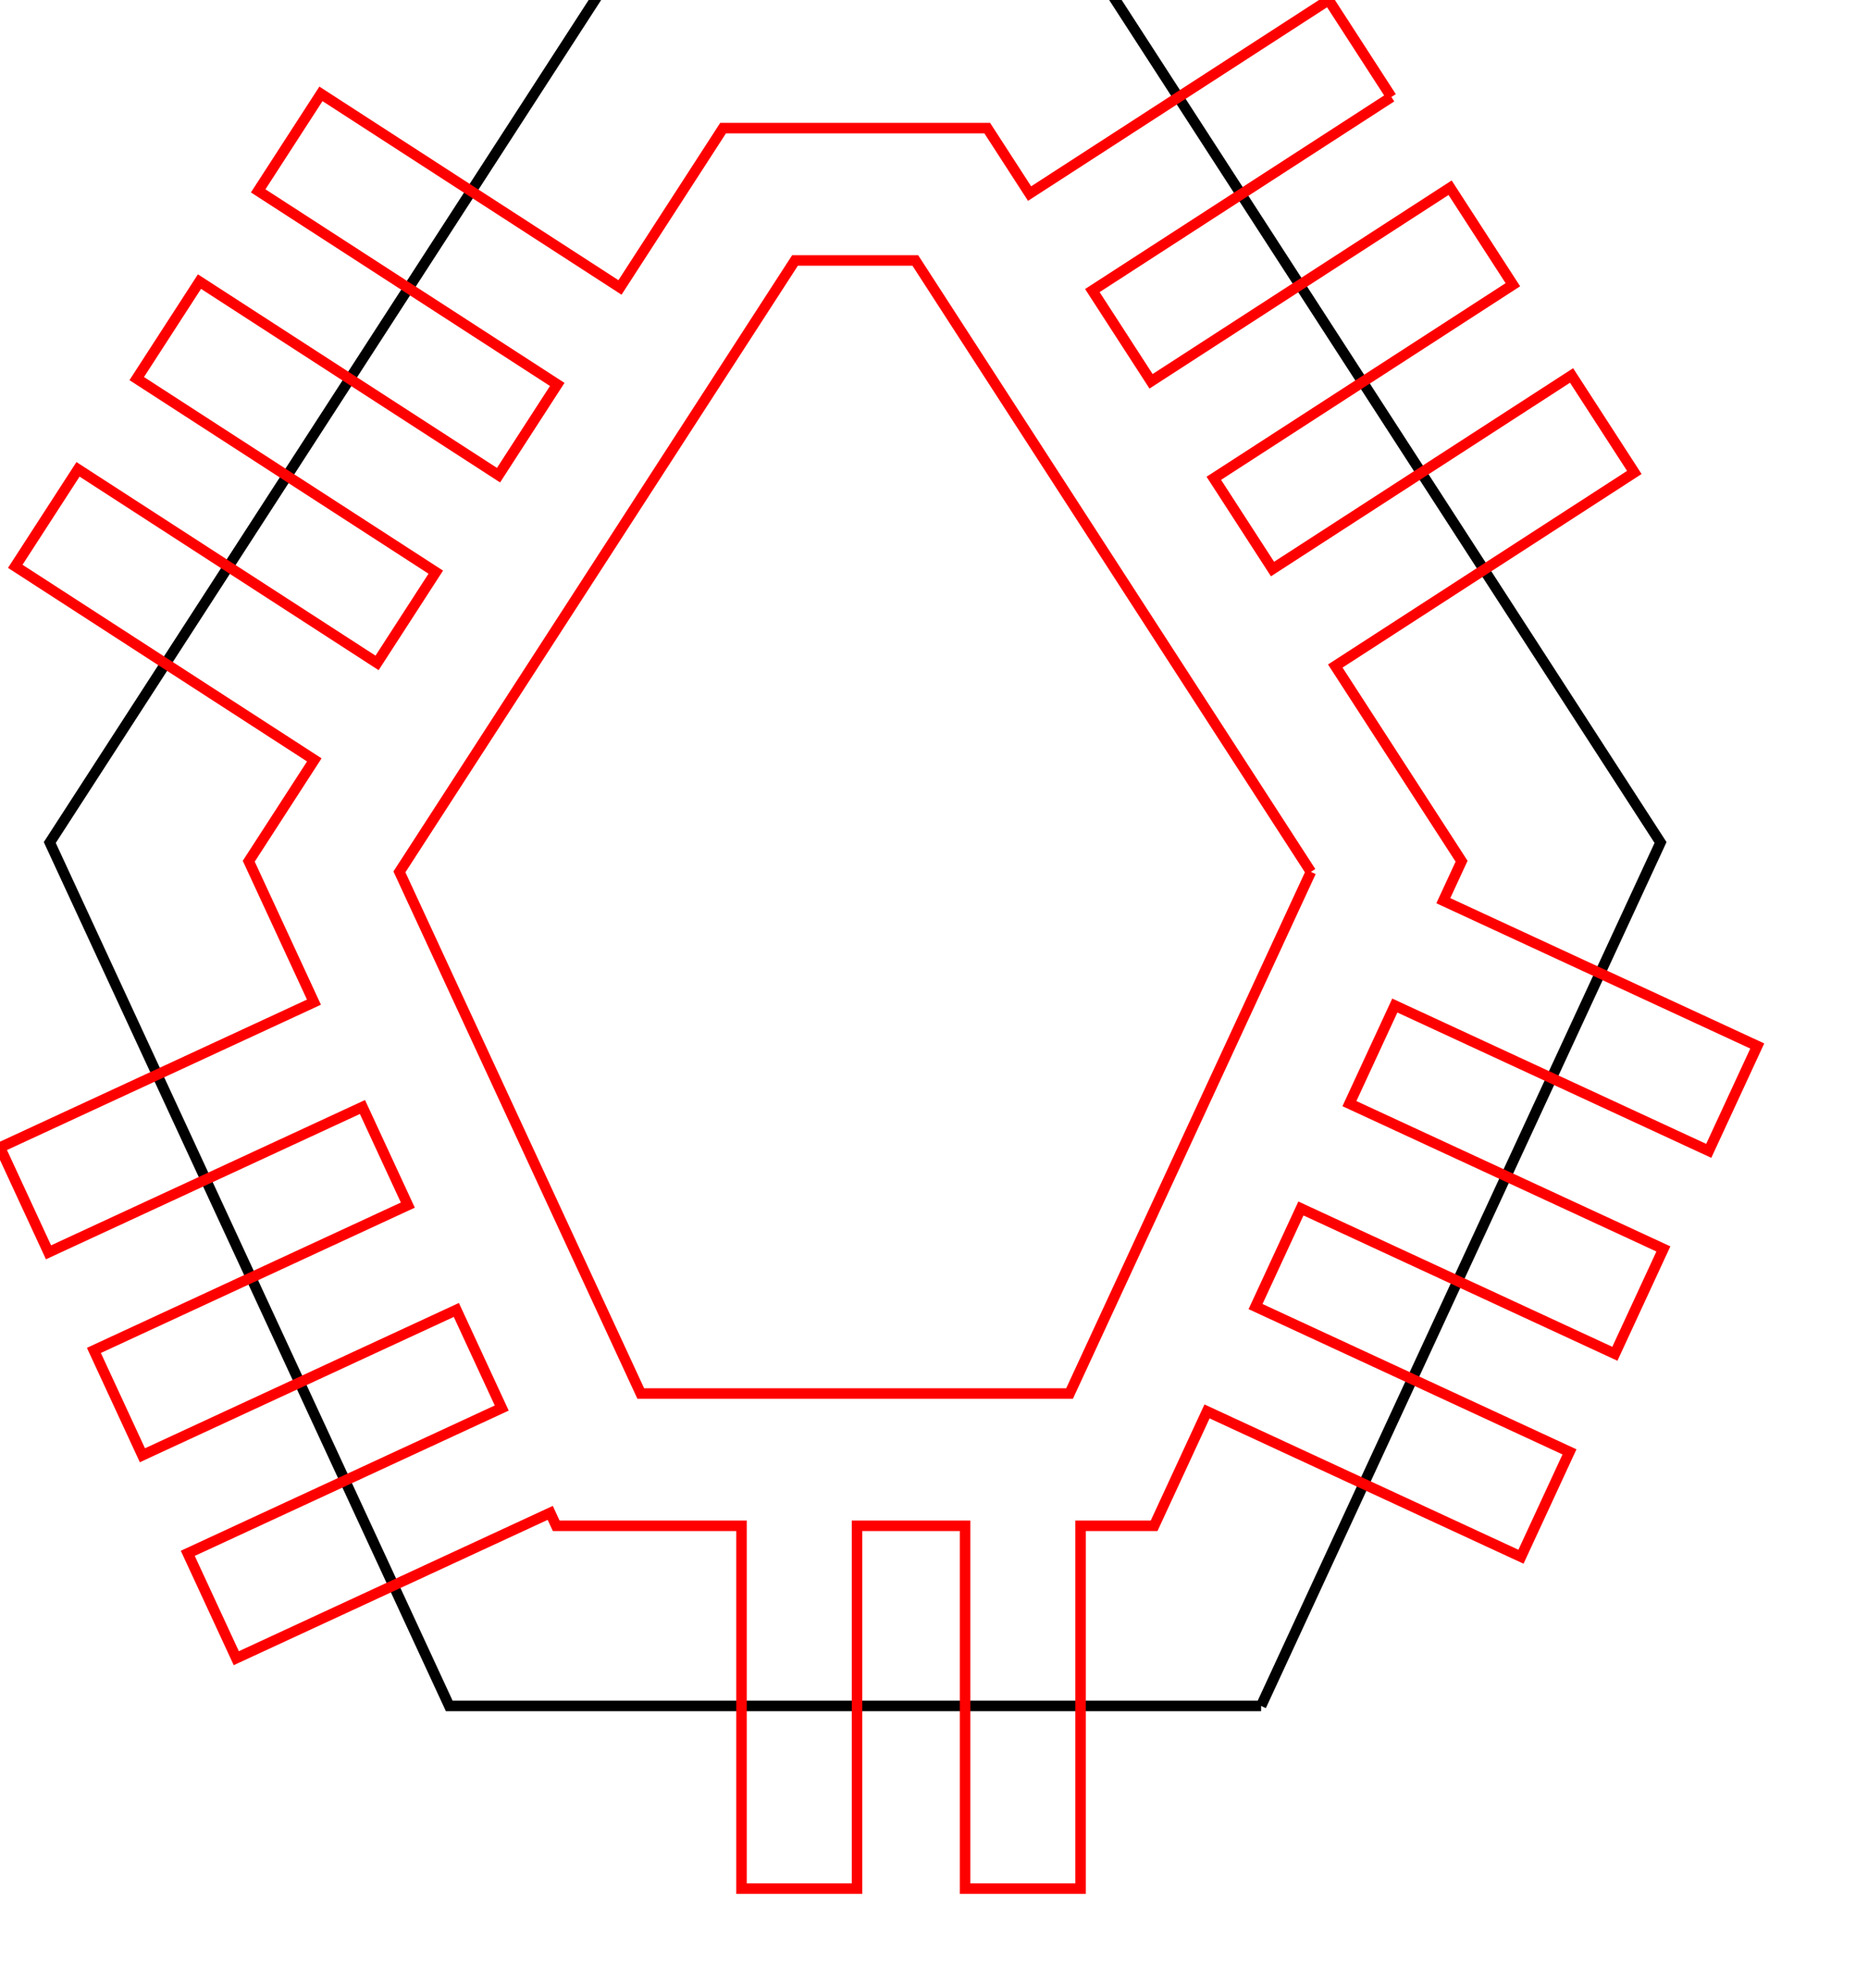 <?xml version="1.0" encoding="utf-8" ?>
<svg baseProfile="full" height="50mm" version="1.1" width="47mm" xmlns="http://www.w3.org/2000/svg" xmlns:ev="http://www.w3.org/2001/xml-events" xmlns:xlink="http://www.w3.org/1999/xlink"><defs /><polyline points="119.923,162.188 42.72,162.188 4.734,80.101 61.751,-8.002 100.892,-8.002 157.909,80.101 119.923,162.188" style="fill:none;stroke:#000000" /><polyline points="132.315,9.222 103.877,27.626 109.46,36.252 137.898,17.848 143.866,27.07 115.428,45.474 121.011,54.101 149.449,35.697 155.417,44.918 126.979,63.322 132.658,72.098 138.989,81.88 137.253,85.632 167.107,99.447 162.494,109.416 132.64,95.6 128.324,104.926 158.179,118.741 153.566,128.71 123.711,114.894 119.396,124.22 149.25,138.035 144.637,148.004 114.783,134.188 110.393,143.675 109.75,145.064 102.759,145.064 102.759,179.56 91.774,179.56 91.774,145.064 81.499,145.064 81.499,179.56 70.515,179.56 70.515,145.064 52.893,145.064 52.325,143.835 22.47,157.651 17.857,147.682 47.712,133.867 43.396,124.541 13.542,138.357 8.929,128.388 38.783,114.573 34.468,105.247 4.613,119.063 0.0,109.094 29.855,95.279 25.465,85.792 23.655,81.88 29.889,72.246 1.451,53.842 7.419,44.621 35.857,63.025 41.44,54.398 13.002,35.994 18.97,26.773 47.408,45.177 52.991,36.55 24.552,18.146 30.52,8.924 58.958,27.328 64.638,18.553 68.76,12.183 81.322,12.183 93.883,12.183 97.909,18.404 126.348,0.0 132.315,9.222" style="fill:none;stroke:#ff0000" /><polyline points="124.66,82.892 101.711,132.485 60.933,132.485 37.983,82.892 75.602,24.762 87.041,24.762 124.66,82.892" style="fill:none;stroke:#ff0000" /></svg>
